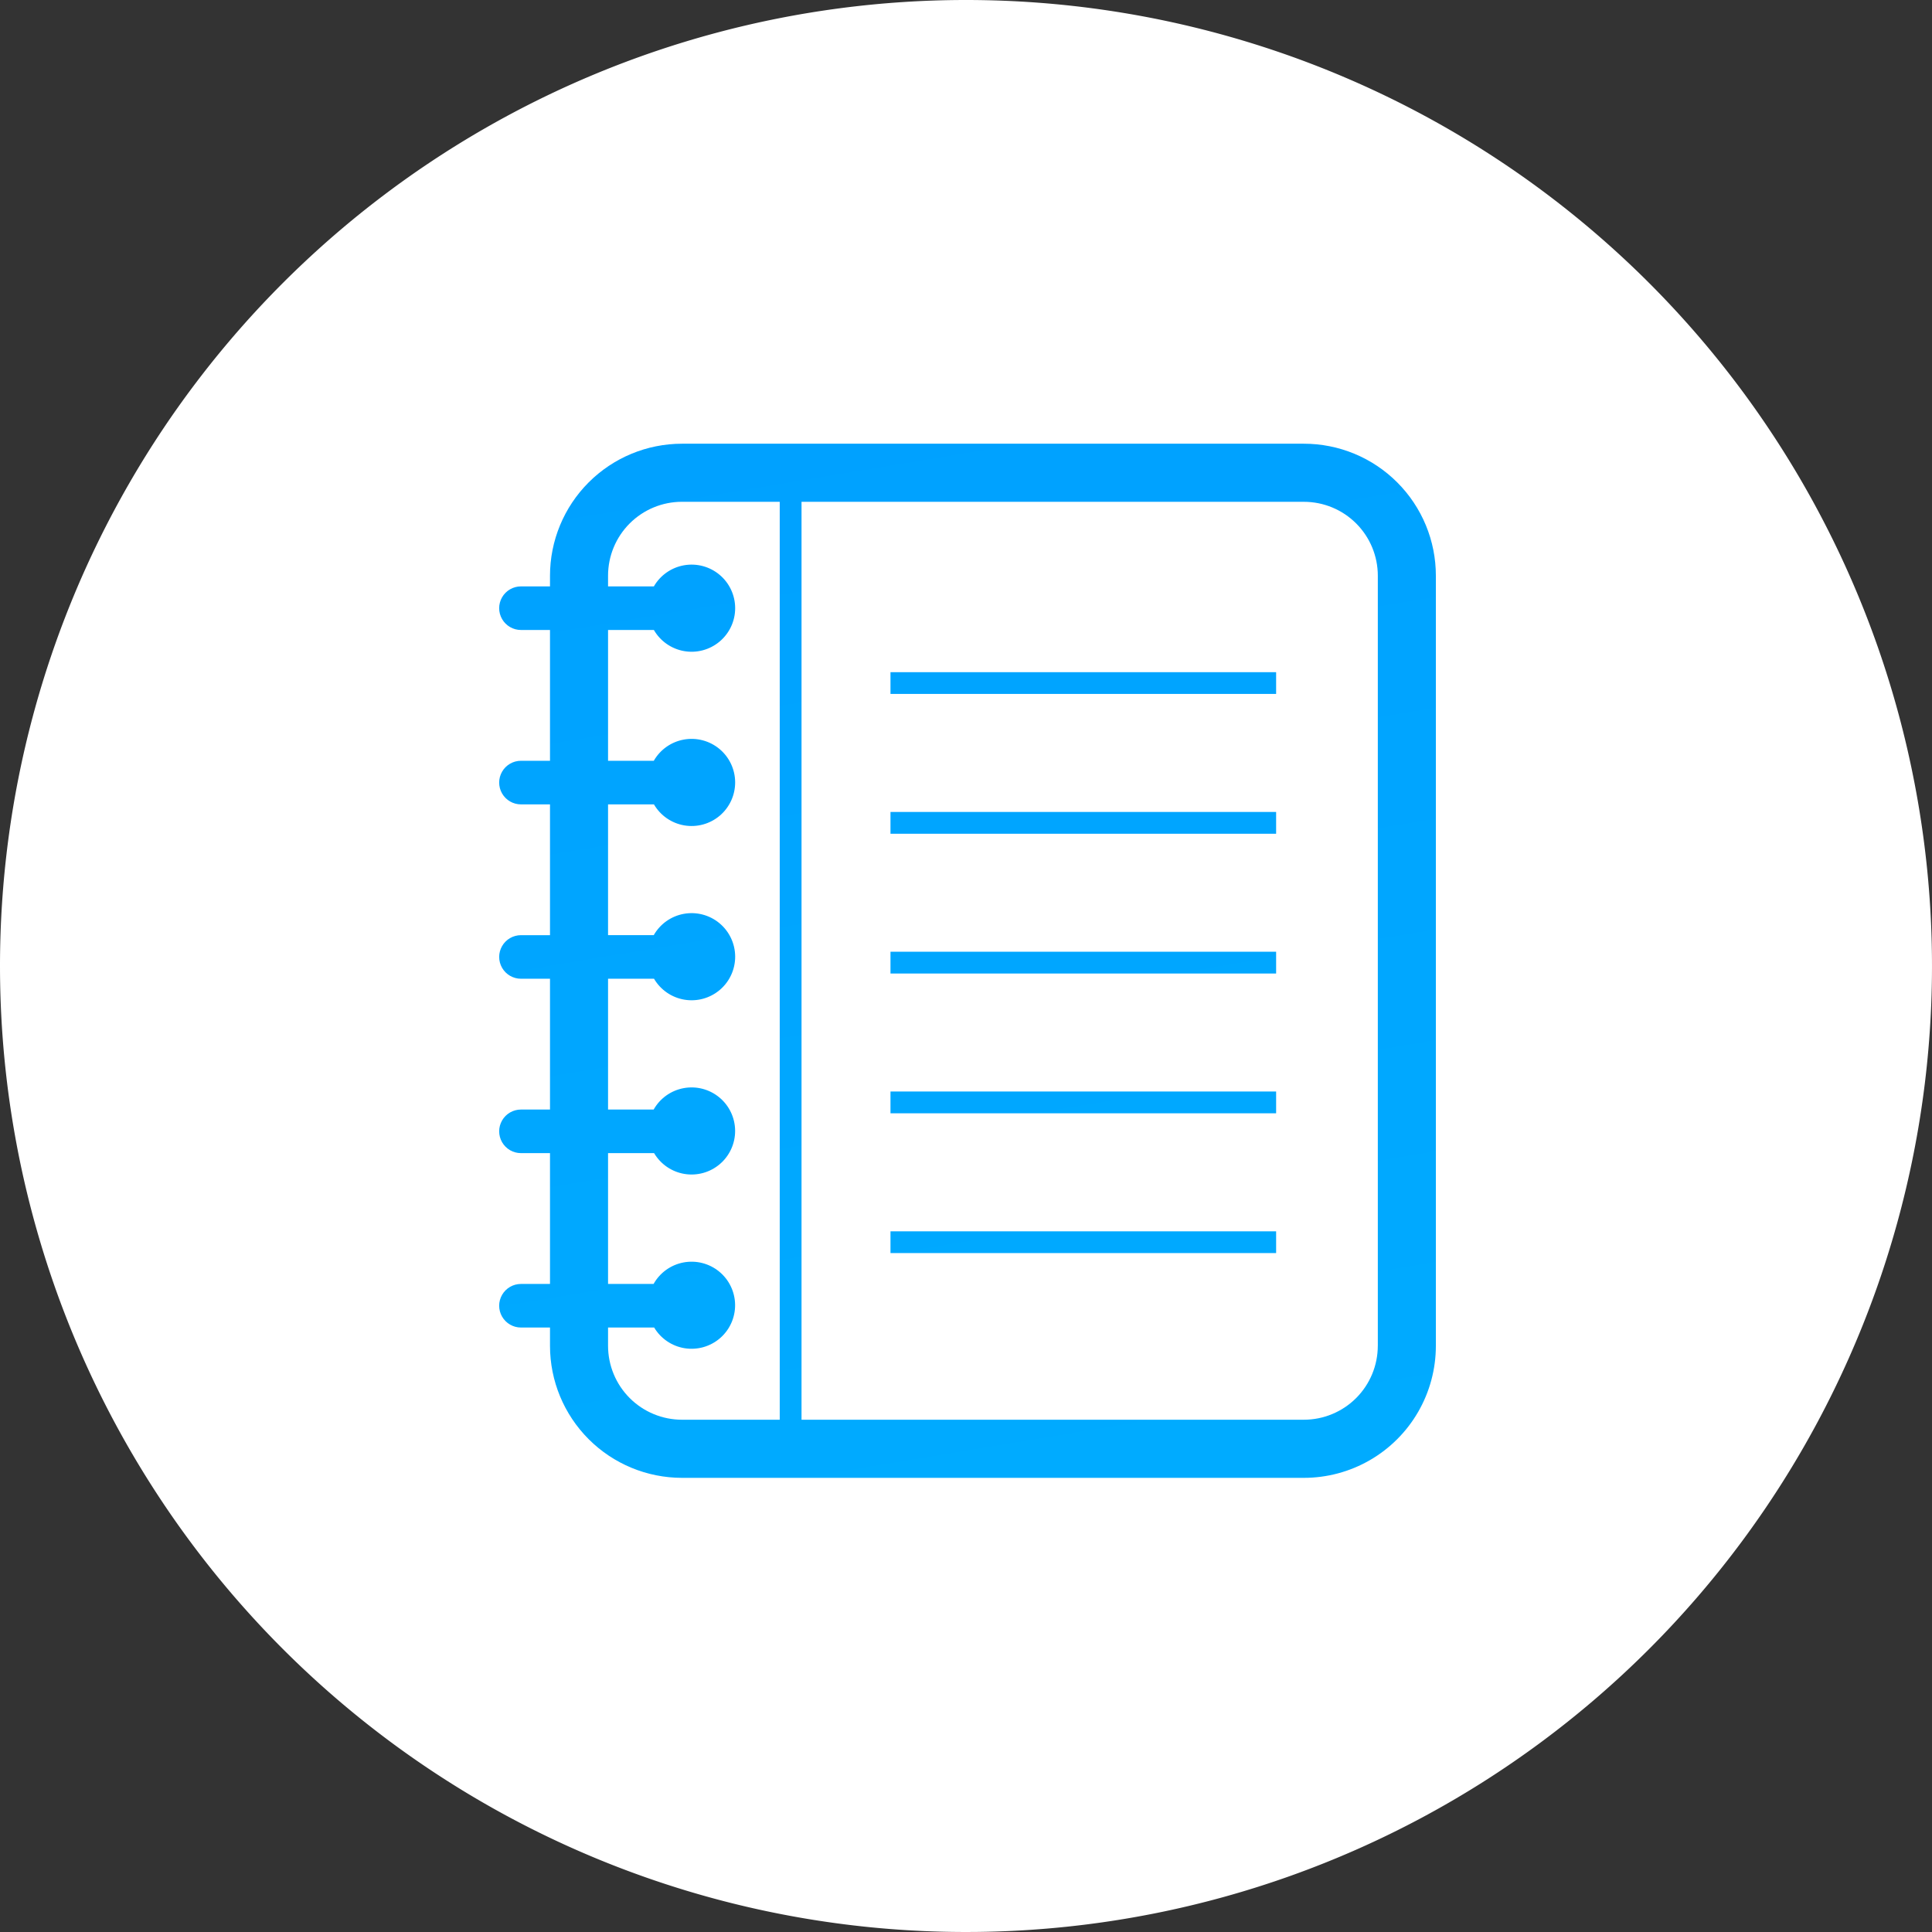 <svg height="209" viewBox="0 0 209 209" width="209" xmlns="http://www.w3.org/2000/svg" xmlns:xlink="http://www.w3.org/1999/xlink"><rect x="0" y="0" width="209" height="209" fill="#333333" stroke="none"/><clipPath id="a"><path d="m121.27 4.183a14.259 14.259 0 0 0 -10.098-4.183h-67.272a14.283 14.283 0 0 0 -14.28 14.283v1.151h-3.141a2.358 2.358 0 0 0 0 4.716h3.141v14.15h-3.141a2.358 2.358 0 0 0 0 4.716h3.141v14.149h-3.141a2.356 2.356 0 1 0 0 4.713h3.141v14.15h-3.141a2.357 2.357 0 0 0 0 4.715h3.141v14.151h-3.141a2.357 2.357 0 0 0 0 4.715h3.141v1.981a14.283 14.283 0 0 0 14.28 14.281h67.271a14.28 14.28 0 0 0 14.28-14.281v-83.307a14.253 14.253 0 0 0 -4.181-10.1zm-66.8 101.4h-10.57a8 8 0 0 1 -8-8v-1.974h4.988a4.71 4.71 0 1 0 -.062-4.715h-4.926v-14.151h4.98a4.711 4.711 0 1 0 -.046-4.715h-4.934v-14.151h4.972a4.713 4.713 0 1 0 -.03-4.713h-4.942v-14.149h4.964a4.713 4.713 0 1 0 -.016-4.716h-4.948v-14.149h4.957a4.713 4.713 0 1 0 0-4.716h-4.957v-1.151a7.993 7.993 0 0 1 8-8h10.572v99.3zm64.7-8a8 8 0 0 1 -8 8h-54.34v-99.298h54.342a7.994 7.994 0 0 1 8 8v83.305z"/></clipPath><linearGradient id="b" gradientUnits="objectBoundingBox" x1=".375" x2=".87" y1="-.587" y2="1.202"><stop offset="0" stop-color="#0045ff"/><stop offset="1" stop-color="#00f5ff"/></linearGradient><clipPath id="c"><path d="m66.453 24.713h41.718v2.356h-41.718z"/></clipPath><clipPath id="d"><path d="m66.453 39.835h41.718v2.356h-41.718z"/></clipPath><clipPath id="e"><path d="m66.453 54.957h41.718v2.356h-41.718z"/></clipPath><clipPath id="f"><path d="m66.453 70.079h41.718v2.356h-41.718z"/></clipPath><clipPath id="g"><path d="m66.453 85.201h41.718v2.355h-41.718z"/></clipPath><path d="m104.5 0a104.5 104.5 0 1 1 -104.5 104.5 104.5 104.5 0 0 1 104.5-104.5z" fill="#fff"/><g transform="translate(29.878 48)"><g clip-path="url(#a)"><path d="m0 0 1920-143.959v985.959l-1920 156.2z" fill="url(#b)" transform="translate(-420.878 -380)"/></g><g clip-path="url(#c)"><path d="m0 0 1920-143.959v985.959l-1920 156.2z" fill="url(#b)" transform="translate(-420.878 -380)"/></g><g clip-path="url(#d)"><path d="m0 0 1920-143.959v985.959l-1920 156.2z" fill="url(#b)" transform="translate(-420.878 -380)"/></g><g clip-path="url(#e)"><path d="m0 0 1920-143.959v985.959l-1920 156.2z" fill="url(#b)" transform="translate(-420.878 -380)"/></g><g clip-path="url(#f)"><path d="m0 0 1920-143.959v985.959l-1920 156.2z" fill="url(#b)" transform="translate(-420.878 -380)"/></g><g clip-path="url(#g)"><path d="m0 0 1920-143.959v985.959l-1920 156.2z" fill="url(#b)" transform="translate(-420.878 -380)"/></g></g></svg>